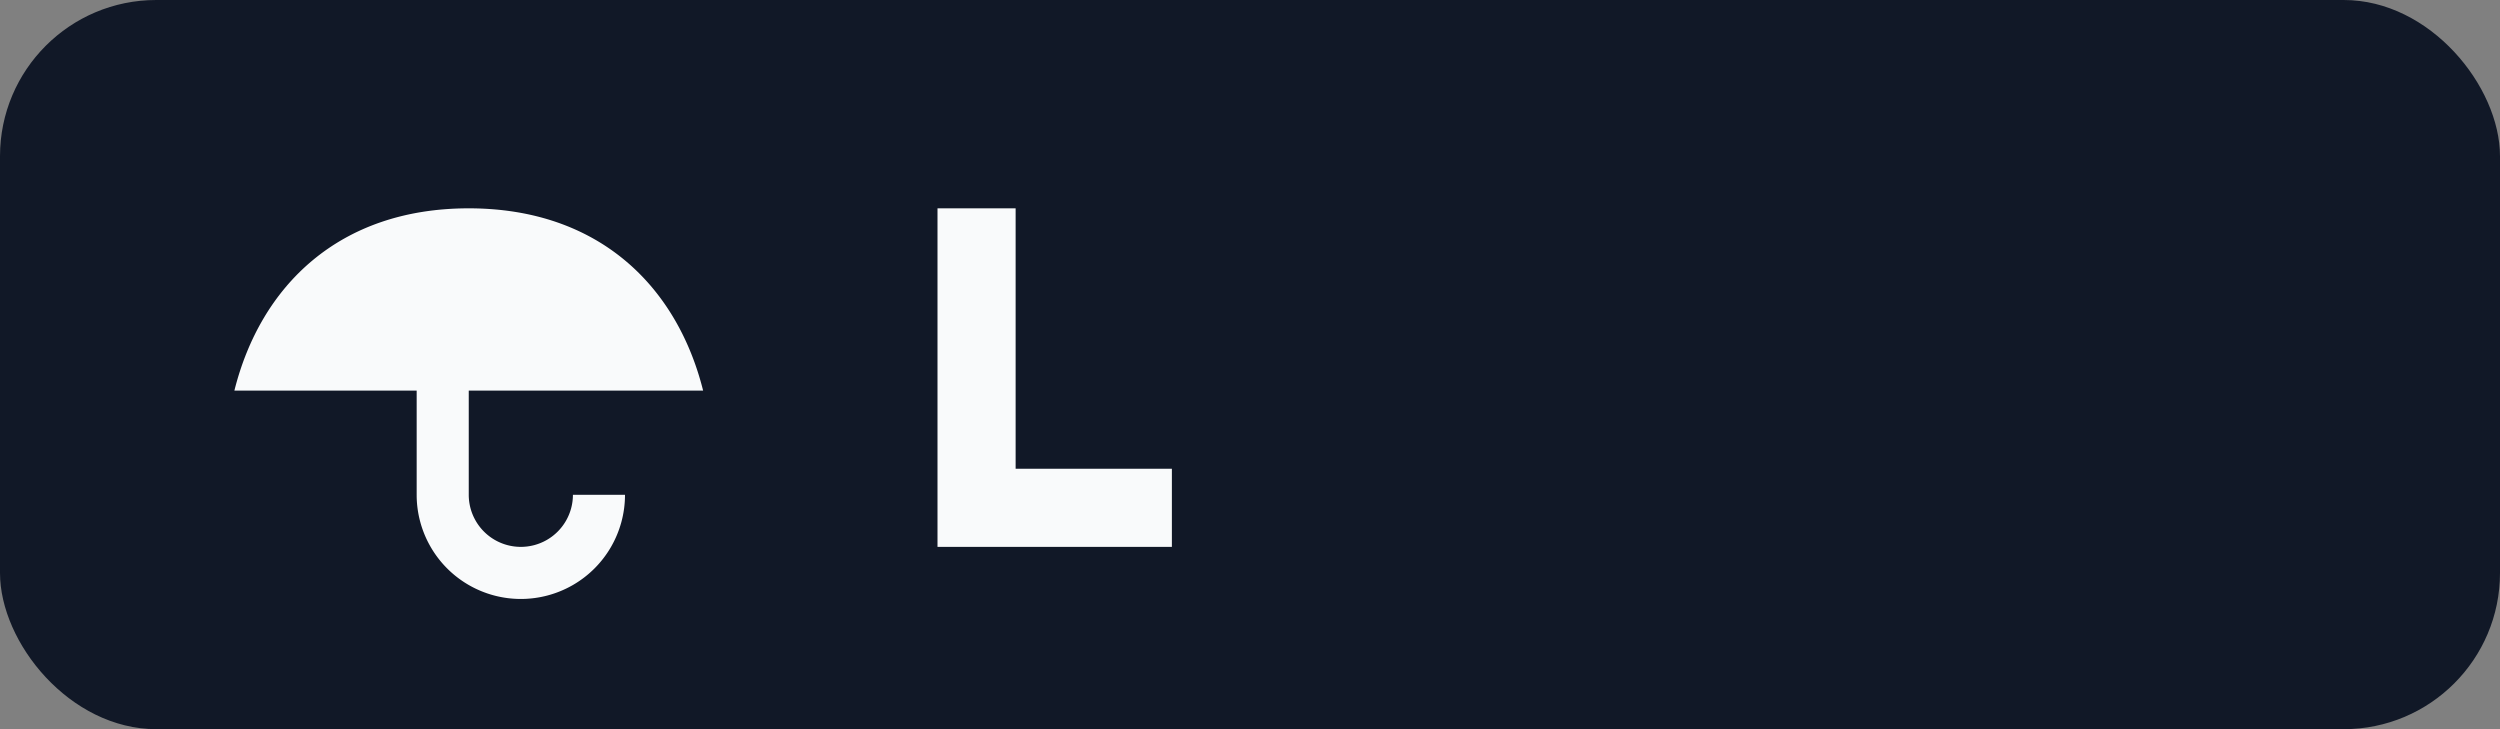 <svg xmlns="http://www.w3.org/2000/svg" width="96" height="28" viewBox="0 0 96 28" fill="none">
  <rect x="0" y="0" width="96" height="28" fill="#808080" stroke="none"/>
  <rect width="96" height="28" rx="6" fill="#111827"/>
  <g fill="#F9FAFB">
    <path d="M18 8c5 0 8 3 9 7H9c1-4 4-7 9-7Zm0 7v4a2 2 0 0 0 4 0h2a4 4 0 1 1-8 0v-4h2Z"/>
    <path d="M36 21V8h3v10h6v3h-9Z"/>
  </g>
</svg>
